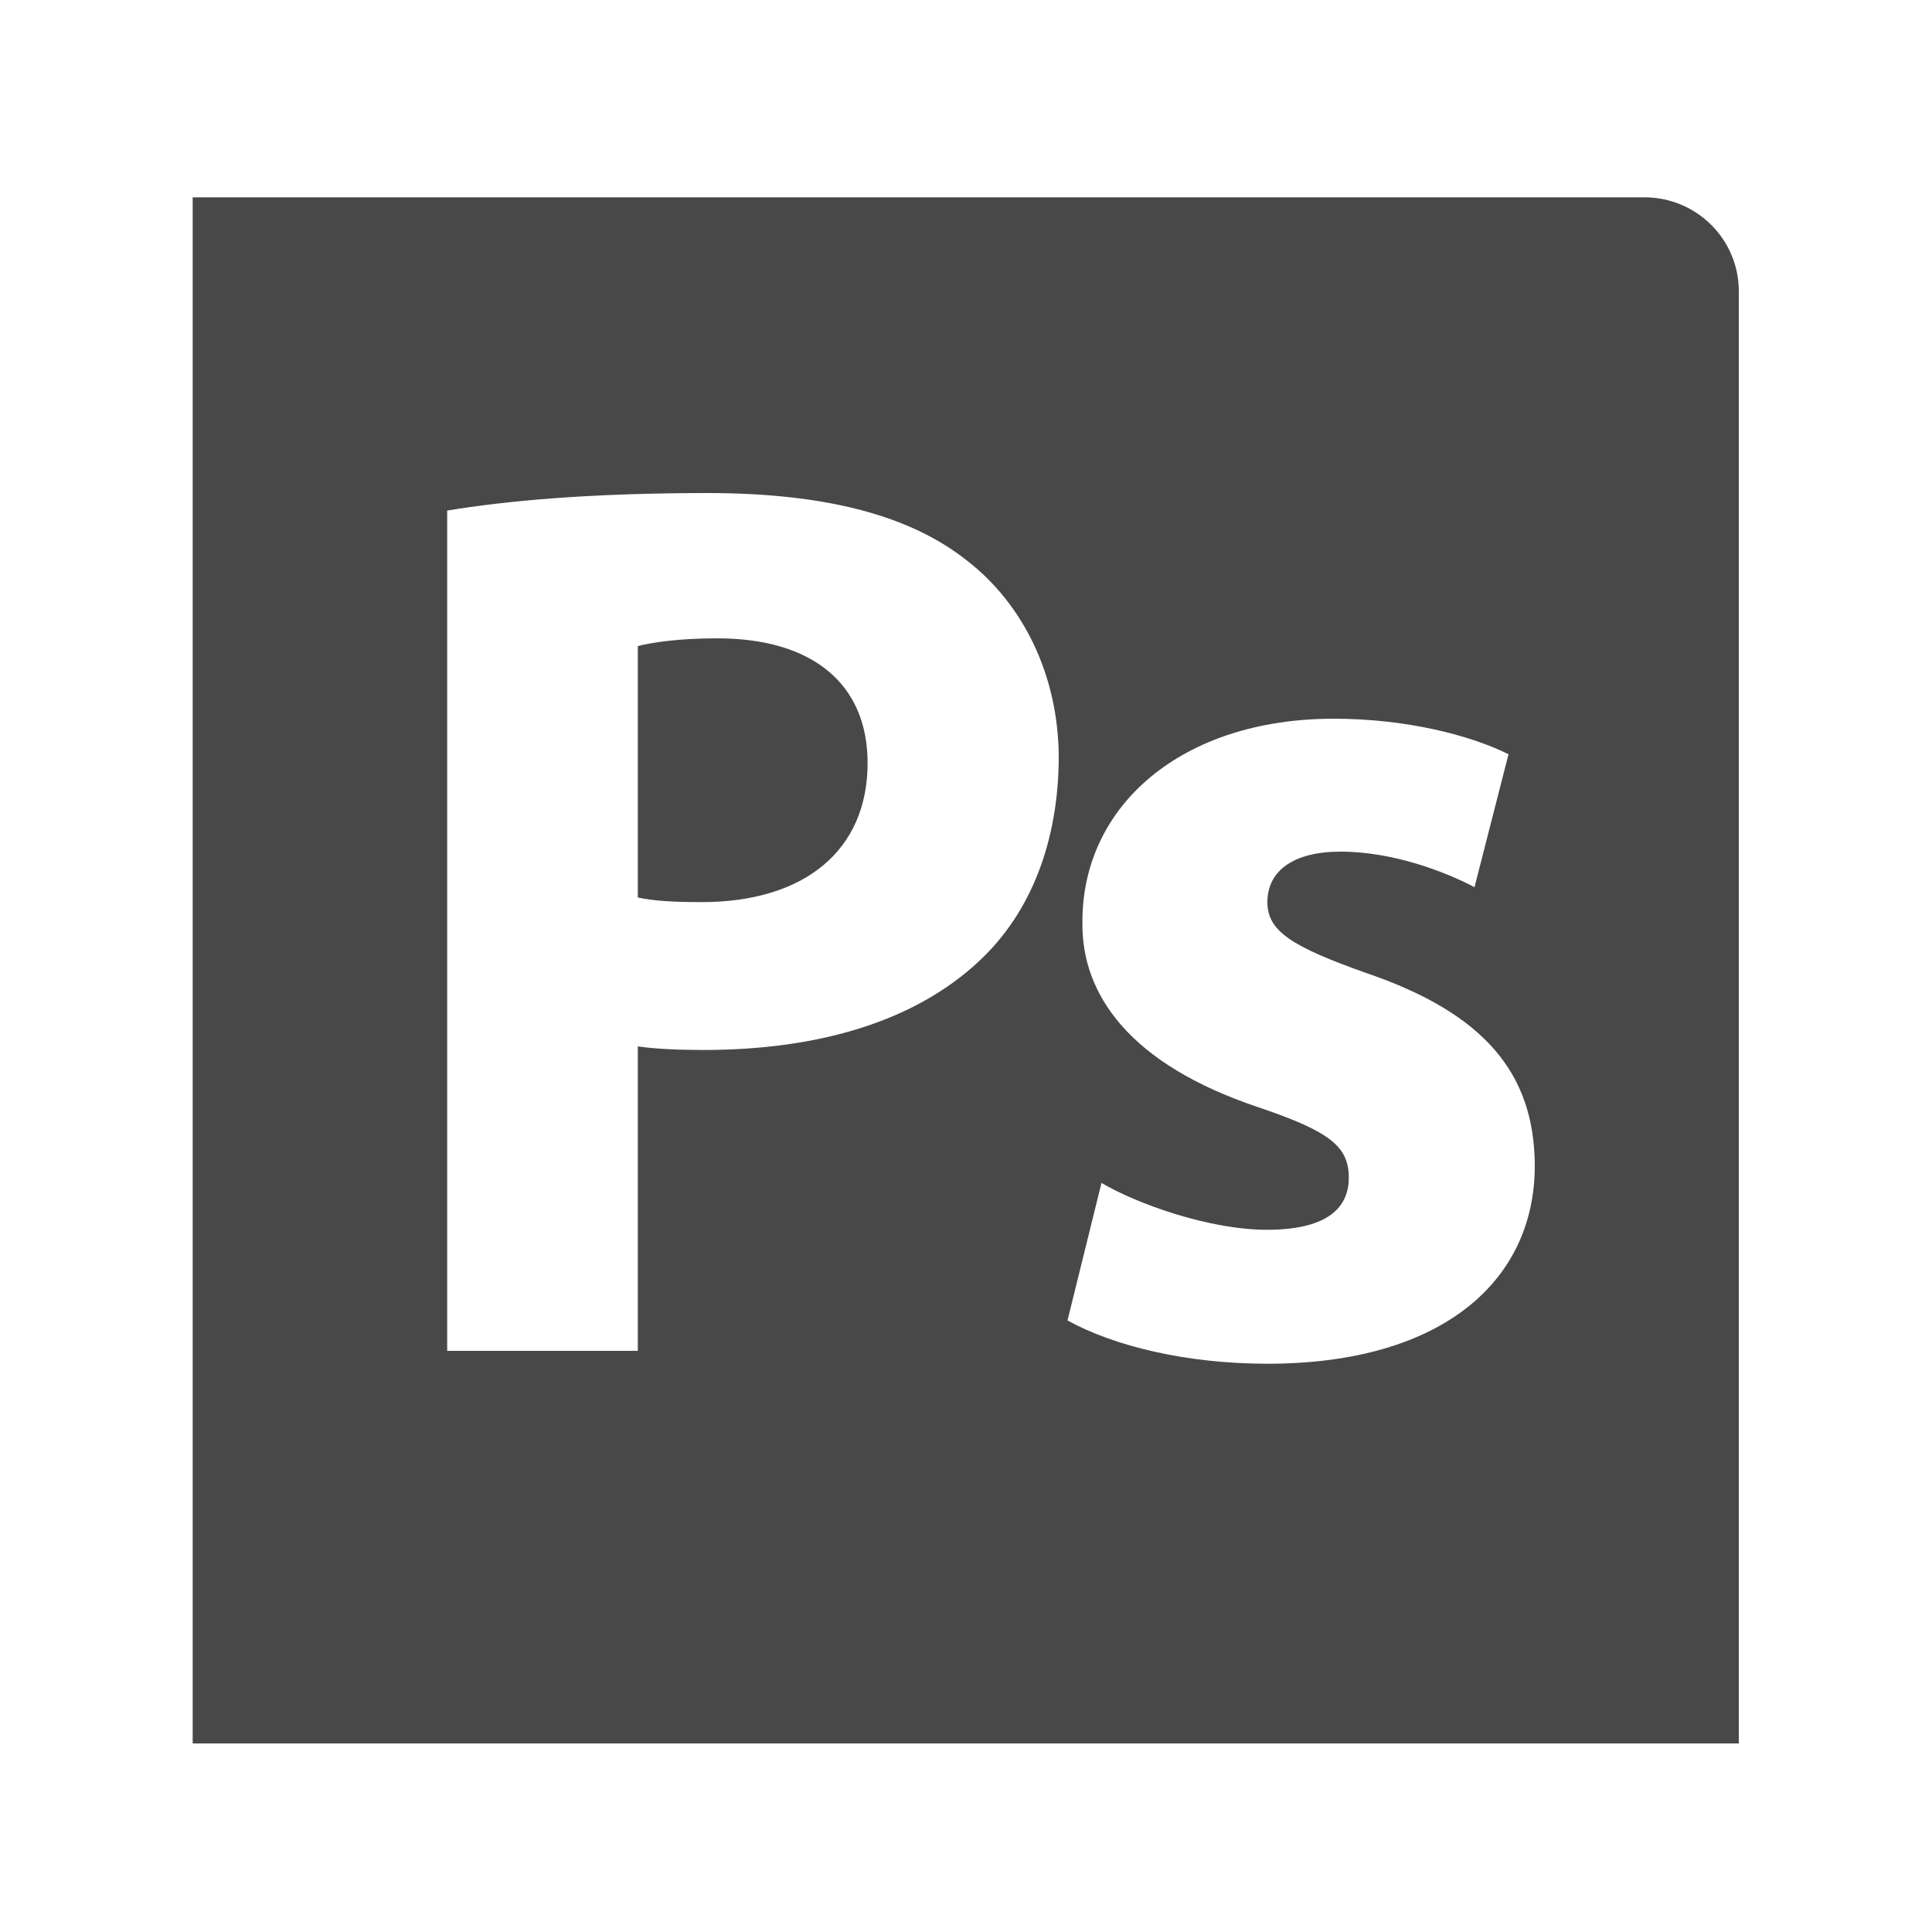 <?xml version="1.0" encoding="utf-8"?>
<!-- Generator: Adobe Illustrator 19.0.0, SVG Export Plug-In . SVG Version: 6.00 Build 0)  -->
<svg version="1.1" id="Layer_1" xmlns="http://www.w3.org/2000/svg" xmlns:xlink="http://www.w3.org/1999/xlink" x="0px" y="0px"
	 viewBox="0 0 375 375" enable-background="new 0 0 375 375" xml:space="preserve">
<g>
	<g>
		<path fill="#484848" d="M139.2,123.9c-7.5,0-12.7,0.8-15.4,1.5v48.8c3.2,0.7,7.1,0.9,12.4,0.9c19.9,0,32.2-10,32.2-27
			C168.4,132.9,157.9,123.9,139.2,123.9L139.2,123.9z M139.2,123.9"/>
		<path fill="#484848" d="M319.2,38.3H37.4v300.1h300.1V56.7C337.6,46.5,329.3,38.3,319.2,38.3L319.2,38.3z M190.2,186.4
			c-12.7,12-31.6,17.4-53.7,17.4c-4.9,0-9.3-0.2-12.7-0.7v59.1h-37V99.1c11.5-1.9,27.7-3.4,50.5-3.4c23.1,0,39.5,4.4,50.5,13.2
			c10.7,8.3,17.7,22.1,17.7,38.3C205.4,163.4,200.1,177.1,190.2,186.4L190.2,186.4z M246,264.7c-15.7,0-29.7-3.4-38.8-8.4l6.6-26.7
			c6.9,4.1,21,9.1,32.1,9.1c11.2,0,15.9-3.9,15.9-10.1c0-6.1-3.7-9-17.6-13.7c-24.8-8.3-34.4-21.8-34.1-36.1
			c0-22.3,19.1-39.3,48.8-39.3c14,0,26.5,3.2,33.9,6.9l-6.6,25.8c-5.5-2.9-15.7-6.9-26-6.9c-9.1,0-14.2,3.7-14.2,9.8
			c0,5.6,4.6,8.6,19.3,13.8c22.8,7.8,32.4,19.4,32.6,37C298.1,248.3,280.3,264.7,246,264.7L246,264.7z M246,264.7"/>
	</g>
</g>
</svg>
